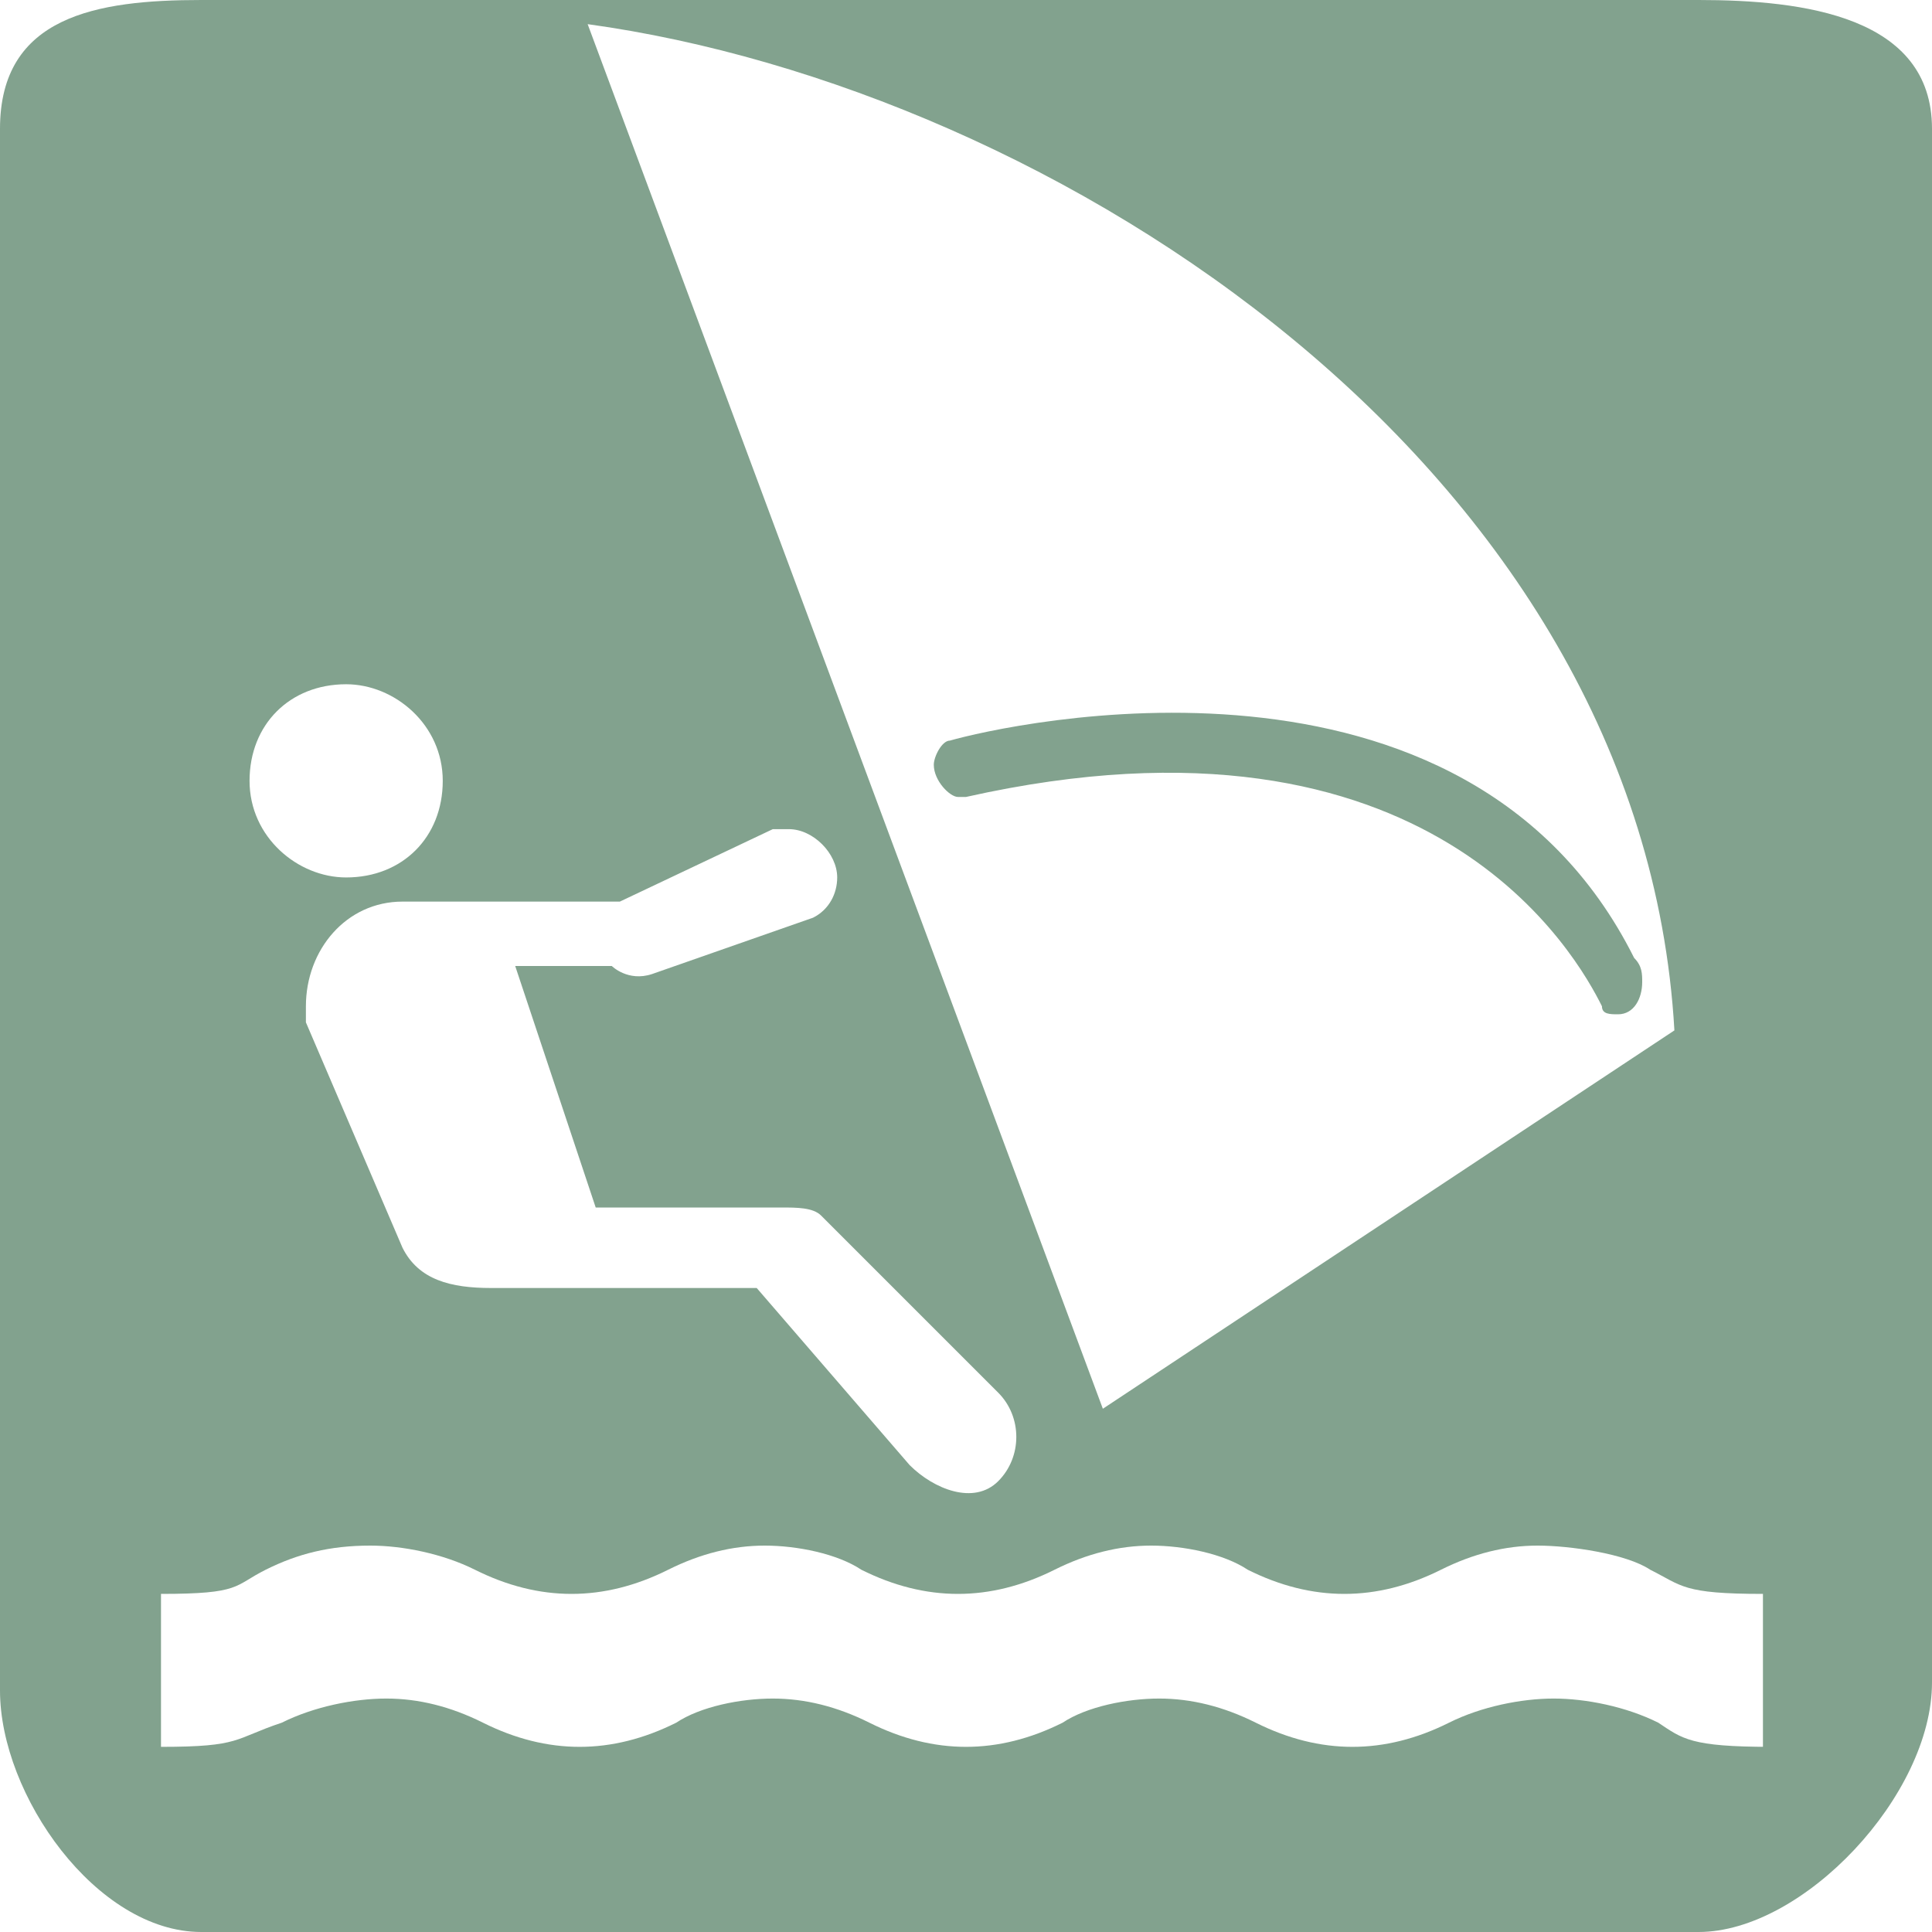 <?xml version="1.0" encoding="utf-8"?>
<!-- Generator: Adobe Illustrator 19.1.0, SVG Export Plug-In . SVG Version: 6.00 Build 0)  -->
<svg version="1.1" id="Layer_1" xmlns="http://www.w3.org/2000/svg" xmlns:xlink="http://www.w3.org/1999/xlink" x="0px" y="0px"
	 viewBox="0 0 24 24" style="enable-background:new 0 0 24 24;" xml:space="preserve">
<style type="text/css">
	.st0{fill:#82A28E;}
</style>
<g>
	<path class="st0" d="M21.1,0H2.5C1.2,0,0,0.2,0,1.6v19.4C0,22.3,1.2,24,2.5,24h18.6c1.3,0,2.9-1.7,2.9-3.1V1.6
		C24,0.2,22.4,0,21.1,0z M20.8,12.8l-7.1,4.7L7.3,0.3C13.1,1.1,20.4,5.8,20.8,12.8z M7.4,15h2.3c0.2,0,0.4,0,0.5,0.1l2.2,2.2
		c0.3,0.3,0.3,0.8,0,1.1c-0.3,0.3-0.8,0.1-1.1-0.2L9.4,16H6.1c-0.5,0-0.9-0.1-1.1-0.5l-1.2-2.8c0-0.1,0-0.1,0-0.2
		c0-0.7,0.5-1.3,1.2-1.3l2.7,0l1.9-0.9c0,0,0.1,0,0.2,0c0.3,0,0.6,0.3,0.6,0.6c0,0.2-0.1,0.4-0.3,0.5l-2,0.7C7.8,12.2,7.6,12,7.6,12
		H6.4L7.4,15z M4.3,8.5c0.6,0,1.2,0.5,1.2,1.2c0,0.7-0.5,1.2-1.2,1.2c-0.6,0-1.2-0.5-1.2-1.2C3.1,9,3.6,8.5,4.3,8.5z M22,21.7
		c-1,0-1.1-0.1-1.4-0.3c-0.4-0.2-0.9-0.3-1.3-0.3c-0.4,0-0.9,0.1-1.3,0.3c-0.4,0.2-0.8,0.3-1.2,0.3s-0.8-0.1-1.2-0.3
		c-0.4-0.2-0.8-0.3-1.2-0.3c-0.4,0-0.9,0.1-1.2,0.3c-0.4,0.2-0.8,0.3-1.2,0.3c-0.4,0-0.8-0.1-1.2-0.3c-0.4-0.2-0.8-0.3-1.2-0.3
		c-0.4,0-0.9,0.1-1.2,0.3c-0.4,0.2-0.8,0.3-1.2,0.3c-0.4,0-0.8-0.1-1.2-0.3c-0.4-0.2-0.8-0.3-1.2-0.3c-0.4,0-0.9,0.1-1.3,0.3
		C2.9,21.6,3,21.7,2,21.7v-1.9c1,0,0.9-0.1,1.3-0.3c0.4-0.2,0.8-0.3,1.3-0.3c0.4,0,0.9,0.1,1.3,0.3c0.4,0.2,0.8,0.3,1.2,0.3
		c0.4,0,0.8-0.1,1.2-0.3c0.4-0.2,0.8-0.3,1.2-0.3c0.4,0,0.9,0.1,1.2,0.3c0.4,0.2,0.8,0.3,1.2,0.3c0.4,0,0.8-0.1,1.2-0.3
		c0.4-0.2,0.8-0.3,1.2-0.3c0.4,0,0.9,0.1,1.2,0.3c0.4,0.2,0.8,0.3,1.2,0.3s0.8-0.1,1.2-0.3c0.4-0.2,0.8-0.3,1.2-0.3
		c0.4,0,1.1,0.1,1.4,0.3c0.4,0.2,0.4,0.3,1.4,0.3V21.7z"/>
	<path class="st0" d="M19.9,12.5c0,0.1,0.1,0.1,0.2,0.1c0.2,0,0.3-0.2,0.3-0.4c0-0.1,0-0.2-0.1-0.3c-2.1-4.2-7.8-2.9-8.5-2.7
		c-0.1,0-0.2,0.2-0.2,0.3c0,0.2,0.2,0.4,0.3,0.4c0.1,0,0.1,0,0.1,0C17.8,8.6,19.6,11.9,19.9,12.5z"/>
</g>
</svg>

